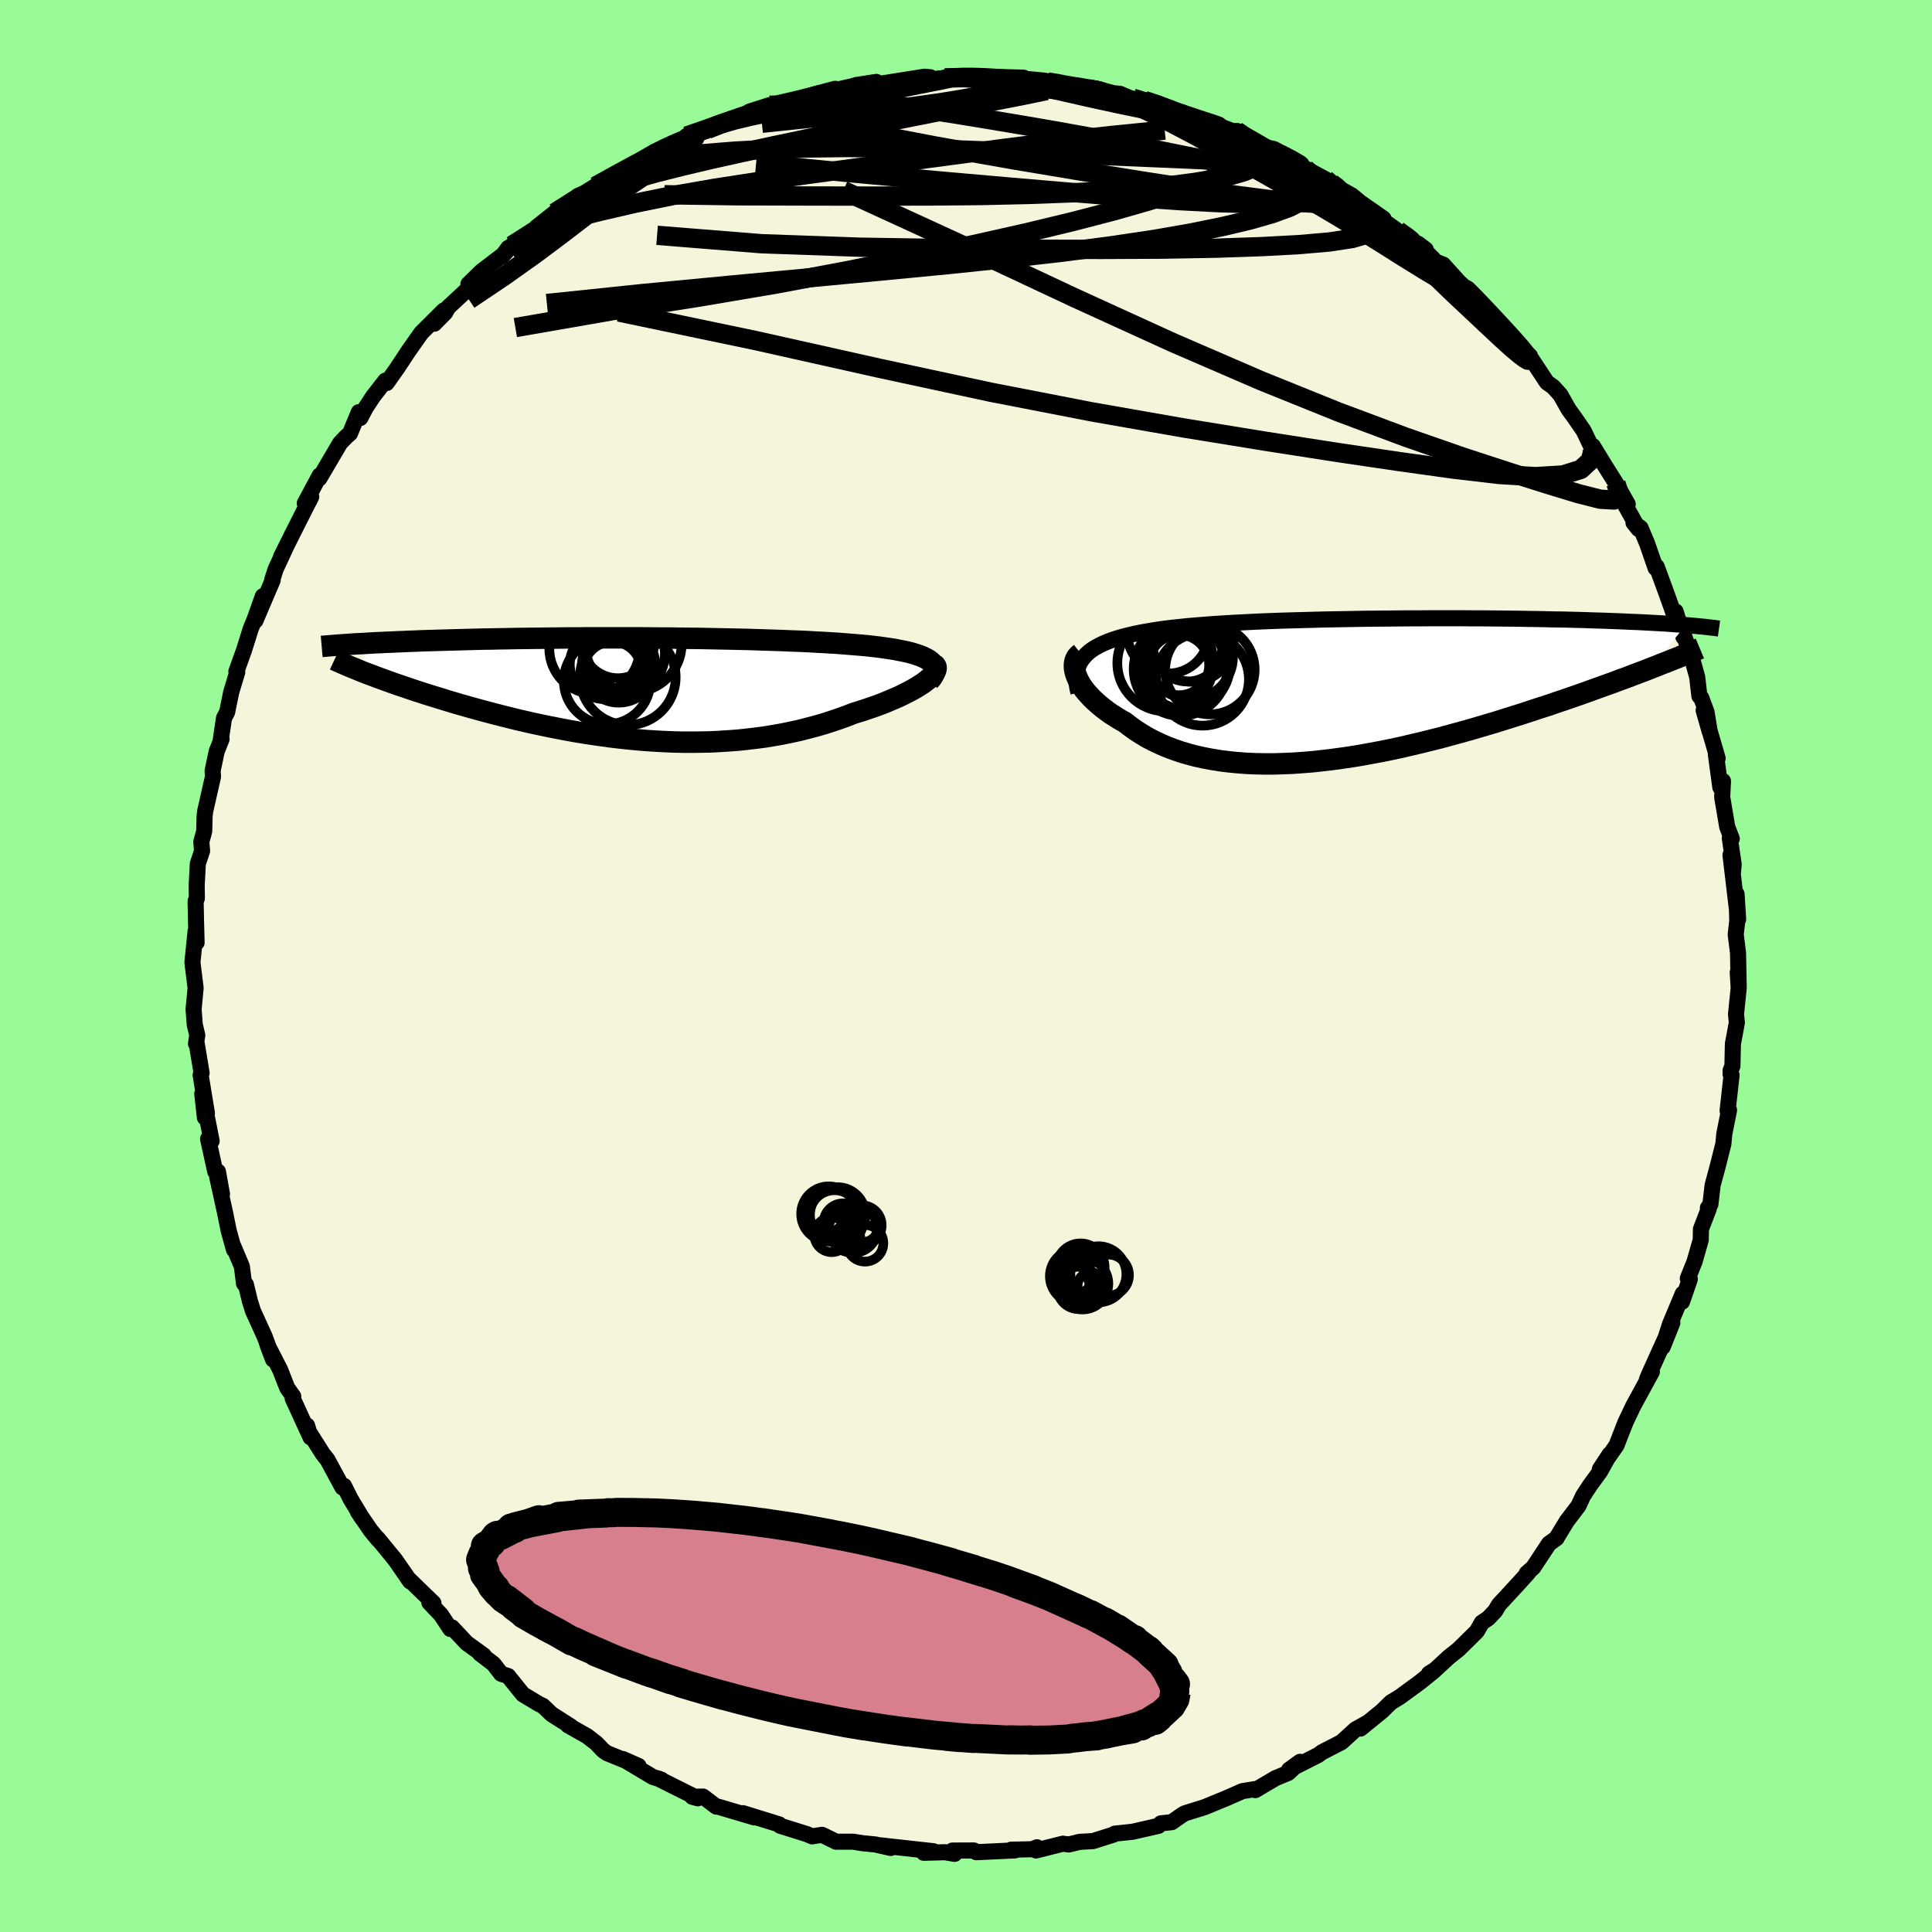 <svg viewBox="-100 -100 200 200" xmlns="http://www.w3.org/2000/svg" width="500" height="500" id="face-svg">
    <defs>
      <clipPath id="leftEyeClipPath">
        <polyline points="29.56,-2.88 29.35,-3.03 29.09,-3.17 28.8,-3.31 28.48,-3.44 28.12,-3.56 27.74,-3.68 27.33,-3.79 26.88,-3.89 26.41,-3.98 25.92,-4.08 25.4,-4.16 24.85,-4.24 24.29,-4.32 23.7,-4.39 23.09,-4.46 22.41,-4.52 21.7,-4.58 20.96,-4.64 20.2,-4.7 19.42,-4.75 18.61,-4.8 17.79,-4.84 16.94,-4.89 16.08,-4.93 15.2,-4.96 14.3,-5 13.39,-5.03 12.46,-5.06 11.53,-5.09 10.58,-5.12 9.62,-5.14 8.65,-5.16 7.67,-5.18 6.69,-5.2 5.7,-5.22 4.71,-5.23 3.71,-5.24 2.72,-5.26 1.72,-5.26 0.73,-5.27 -0.27,-5.28 -1.26,-5.28 -2.24,-5.28 -3.22,-5.28 -4.2,-5.28 -5.17,-5.28 -6.13,-5.28 -7.08,-5.27 -8.02,-5.27 -8.95,-5.26 -9.87,-5.25 -10.77,-5.24 -11.66,-5.23 -12.54,-5.22 -13.41,-5.21 -14.26,-5.19 -15.09,-5.18 -15.91,-5.16 -16.71,-5.15 -17.49,-5.13 -18.26,-5.11 -19.01,-5.09 -19.75,-5.07 -20.46,-5.05 -21.16,-5.03 -21.84,-5.01 -22.51,-4.99 -23.16,-4.97 -23.8,-4.94 -24.42,-4.92 -25.03,-4.89 -25.62,-4.87 -26.2,-4.84 -26.77,-4.82 -27.31,-4.79 -27.85,-4.77 -28.36,-4.74 -28.86,-4.71 -29.35,-4.68 -28.62,-1.55 -28.19,-1.39 -27.74,-1.22 -27.28,-1.05 -26.81,-0.88 -26.31,-0.7 -25.81,-0.52 -25.28,-0.34 -24.74,-0.16 -24.19,0.03 -23.62,0.22 -23.04,0.41 -22.44,0.6 -21.83,0.79 -21.2,0.98 -20.56,1.18 -19.9,1.38 -19.22,1.58 -18.52,1.78 -17.81,1.98 -17.08,2.18 -16.34,2.38 -15.58,2.58 -14.8,2.78 -14.01,2.98 -13.2,3.18 -12.38,3.37 -11.55,3.56 -10.7,3.74 -9.84,3.92 -8.97,4.09 -8.09,4.26 -7.2,4.42 -6.3,4.57 -5.39,4.71 -4.47,4.84 -3.54,4.97 -2.61,5.08 -1.67,5.18 -0.73,5.27 0.22,5.35 1.17,5.41 2.12,5.46 3.08,5.5 4.03,5.52 4.98,5.52 5.94,5.51 6.89,5.49 7.83,5.44 8.77,5.38 9.71,5.31 10.64,5.21 11.56,5.1 12.48,4.98 13.38,4.83 14.28,4.67 15.16,4.49 16.03,4.3 16.89,4.08 17.73,3.86 18.56,3.62 19.37,3.36 20.17,3.09 20.94,2.81 21.69,2.52 22.35,2.32 22.98,2.11 23.6,1.9 24.19,1.69 24.77,1.47 25.32,1.24 25.86,1.01 26.37,0.79 26.85,0.55 27.31,0.32 27.74,0.09 28.14,-0.14 28.51,-0.37 28.85,-0.59 29.15,-0.82" />
      </clipPath>
      <clipPath id="rightEyeClipPath">
        <polyline points="-28.08,-3.38 -27.83,-3.65 -27.54,-3.91 -27.22,-4.15 -26.87,-4.37 -26.48,-4.58 -26.07,-4.78 -25.62,-4.97 -25.15,-5.15 -24.64,-5.31 -24.11,-5.47 -23.55,-5.61 -22.97,-5.75 -22.36,-5.88 -21.72,-6 -21.06,-6.11 -20.38,-6.22 -19.67,-6.32 -18.92,-6.41 -18.13,-6.49 -17.31,-6.58 -16.46,-6.65 -15.58,-6.72 -14.66,-6.79 -13.73,-6.85 -12.76,-6.91 -11.77,-6.96 -10.77,-7.01 -9.74,-7.06 -8.69,-7.1 -7.63,-7.14 -6.55,-7.17 -5.46,-7.2 -4.36,-7.23 -3.25,-7.26 -2.14,-7.28 -1.02,-7.3 0.1,-7.32 1.22,-7.34 2.34,-7.35 3.46,-7.36 4.57,-7.37 5.67,-7.38 6.77,-7.38 7.85,-7.39 8.93,-7.39 9.99,-7.39 11.04,-7.39 12.07,-7.38 13.09,-7.38 14.09,-7.37 15.07,-7.36 16.03,-7.35 16.97,-7.34 17.9,-7.32 18.8,-7.31 19.68,-7.29 20.53,-7.27 21.37,-7.26 22.18,-7.24 22.97,-7.22 23.74,-7.2 24.49,-7.17 25.21,-7.15 25.92,-7.13 26.6,-7.1 27.26,-7.08 27.9,-7.05 28.53,-7.02 29.14,-7 29.73,-6.97 30.3,-6.94 30.85,-6.91 31.38,-6.88 31.9,-6.85 32.4,-6.82 32.88,-6.78 33.34,-6.75 33.79,-6.72 34.22,-6.68 30.59,-2.21 29.99,-1.97 29.37,-1.74 28.74,-1.5 28.09,-1.25 27.42,-1.01 26.74,-0.75 26.04,-0.5 25.32,-0.24 24.59,0.02 23.85,0.29 23.09,0.56 22.31,0.83 21.52,1.1 20.72,1.37 19.9,1.65 19.06,1.92 18.21,2.2 17.33,2.49 16.44,2.77 15.54,3.05 14.62,3.34 13.68,3.62 12.73,3.9 11.77,4.18 10.8,4.45 9.81,4.72 8.82,4.99 7.82,5.24 6.81,5.49 5.79,5.73 4.77,5.97 3.74,6.19 2.71,6.4 1.68,6.59 0.65,6.78 -0.38,6.95 -1.41,7.1 -2.44,7.24 -3.46,7.36 -4.47,7.47 -5.48,7.55 -6.47,7.62 -7.46,7.66 -8.44,7.69 -9.4,7.69 -10.35,7.67 -11.28,7.63 -12.2,7.56 -13.1,7.47 -13.98,7.36 -14.84,7.22 -15.69,7.06 -16.51,6.88 -17.3,6.67 -18.07,6.44 -18.82,6.18 -19.55,5.9 -20.24,5.6 -20.91,5.28 -21.56,4.94 -22.17,4.57 -22.76,4.19 -23.32,3.79 -23.85,3.38 -24.35,3.1 -24.83,2.8 -25.29,2.51 -25.72,2.2 -26.13,1.89 -26.52,1.57 -26.88,1.25 -27.22,0.93 -27.53,0.6 -27.82,0.28 -28.08,-0.05 -28.31,-0.38 -28.51,-0.7 -28.68,-1.02 -28.82,-1.33" />
      </clipPath>
      <filter id="fuzzy">
        <feTurbulence id="turbulence" baseFrequency="0.05" numOctaves="3" type="noise" result="noise" />
        <feDisplacementMap in="SourceGraphic" in2="noise" scale="2" />
      </filter>
      <linearGradient id="rainbowGradient" x1="0%" y1="0%" x2="100%" y2="0%">
        <stop offset="0%" style="stop-color: [object Object]; stop-opacity: 1" />
        <stop offset="50%" style="stop-color: [object Object]; stop-opacity: 1" />
        <stop offset="100%" style="stop-color: [object Object]; stop-opacity: 1" />
      </linearGradient>
    </defs>
    <rect x="-100" y="-100" width="100%" height="100%" fill="rgb(152, 251, 152)" />
    <polyline id="faceContour" points="79.99,2.3 79.89,0.64 79.99,2.27 79.71,5.01 79.8,5.86 79.39,8.05 79.34,10.35 79.15,10.82 79.15,11.19 79.25,11.3 78.84,14.98 78.99,14.92 78.5,17.38 78.4,18.43 77.8,20.8 77.29,22.69 77.06,24.67 76.8,25.04 76.89,25.13 76.08,27.24 76.06,28.36 75.42,30.6 74.72,32.34 74.93,32.42 74.12,34.76 74.2,33.92 72.87,37.1 72.12,39.44 73.12,36.94 70.71,42.27 70.48,42.84 71,42.01 69.07,45.55 68.23,47.32 68.28,47.22 67.95,48.05 67.34,49.62 65.62,52.09 66.63,50.55 65.64,52.33 64.61,53.74 63.87,54.87 63.4,55.89 62.2,57.46 61.21,59.09 61.14,59.23 60.35,59.8 58.72,62.27 58.04,62.87 58.21,62.8 57.2,63.92 55.16,66.13 54.79,66.76 54.07,67.52 53.4,67.97 52.88,68.88 50.98,70.75 49.94,71.58 48.57,72.85 47.93,73.25 48.43,72.98 47.02,74.12 44.89,75.68 43.98,76.23 43.08,77.12 40.84,78.94 41.54,78.35 40.33,79.02 38.87,80.35 36.85,81.39 36.46,81.68 33.44,83.21 34.59,82.38 33.36,83.53 32.03,84.08 29.95,85.31 29.96,85.2 28.61,85.42 26.95,86.15 24.72,87.07 22.64,87.72 22.38,87.88 21.91,88.2 21.3,88.63 20.18,88.75 19.93,89.01 17.26,89.62 15.4,89.82 15.26,89.92 13.15,90.59 11.75,90.67 10.65,90.94 10.03,90.86 7.25,91.56 7.35,91.23 6.85,91.43 4.67,91.48 5.06,91.55 1.06,91.74 0.81,91.56 -1.41,91.57 -1.18,91.91 -2.18,91.74 -4.37,91.8 -3.37,91.64 -5.62,91.39 -8.87,91.03 -7.8,91.3 -9.37,90.94 -10.69,90.81 -11.7,90.65 -13.45,90.65 -14.9,89.94 -15.94,90.1 -16.44,89.88 -19.24,89 -19.34,88.86 -23.09,87.7 -21.95,88.12 -21.91,88.14 -25.65,87.03 -25.85,87.02 -27.22,85.98 -28.34,86 -27.77,86.16 -31.87,84.11 -31.53,84.23 -32.42,83.95 -35.53,82.09 -33.9,82.81 -37.15,81.49 -37.54,81.22 -38.28,80.45 -39.21,79.73 -41.22,78.59 -40.89,78.73 -42.89,77.46 -43.8,76.59 -44.17,76.42 -45.87,75.4 -47.4,73.5 -48.12,73.27 -48.91,72.25 -50.31,71.18 -49.93,71.36 -51.69,70.09 -53.22,68.46 -53.38,68.63 -54.35,67.16 -55.55,65.9 -55.13,65.95 -57.78,63.38 -57.54,63.71 -59.09,61.47 -60.92,59.24 -60.85,59.38 -61.63,58.43 -62.96,56.48 -62.52,57.15 -63.72,55.15 -64.39,53.81 -64.55,53.98 -66.1,51.11 -66.58,50.51 -68.21,47.93 -68.21,47.57 -67.85,48.8 -69.7,44.76 -69.64,44.56 -70.27,43.67 -71,41.8 -72.29,39.28 -71.73,40.74 -72.6,38.37 -73.81,35.71 -74.12,34.72 -74.55,32.96 -74.74,32.87 -74.96,31.11 -75.84,29.02 -75.78,29.37 -76.33,27.38 -76.7,25.55 -77.52,21.81 -77.02,23.61 -77.44,21.28 -77.72,21.27 -78.46,17.9 -78.09,18.12 -79.06,13.23 -78.79,15.69 -78.58,15.24 -79.23,11.29 -79.13,11.08 -79.65,7.95 -79.71,8.05 -79.58,7.16 -79.84,6.06 -79.96,4.48 -79.75,2.28 -80.08,-0.37 -79.75,-3.63 -79.65,-2.42 -79.71,-4.74 -79.75,-6.71 -79.62,-7.01 -79.64,-8.35 -79.52,-10.6 -79.08,-11.91 -79.16,-12.86 -78.86,-13.95 -78.82,-15.52 -78.76,-16.02 -77.95,-19.6 -77.99,-20.21 -77.57,-22.21 -77.06,-23.5 -77.17,-23.24 -76.81,-25.67 -76.49,-26.27 -76.06,-28.37 -75.44,-30.41 -75.53,-30.49 -74.74,-32.69 -74.05,-34.89 -73.62,-35.95 -72.79,-38.28 -73.56,-35.75 -71.77,-39.95 -71.82,-39.98 -71.47,-41.07 -70.5,-43.16 -70.91,-42.36 -69.75,-44.69 -67.78,-48.59 -67.99,-48.14 -68.45,-47.9 -66.9,-50.79 -66.93,-50.49 -64.8,-54.12 -64.18,-54.77 -63.77,-55.13 -62.86,-57.33 -62.7,-56.73 -62.13,-57.81 -61.39,-58.94 -60.1,-60.6 -59.97,-60.35 -58.91,-61.85 -57.7,-63.68 -56.39,-65.54 -54.06,-67.86 -55.04,-66.49 -53.9,-67.65 -53.63,-68.16 -50.24,-71.32 -51.51,-70.59 -50.15,-71.92 -47.84,-73.68 -47.38,-74.34 -48.05,-73.43 -47.01,-74.59 -43.41,-77.14 -43.44,-77.23 -44.41,-76.52 -42.57,-77.98 -40.16,-79.73 -39.5,-80.02 -38.37,-80.72 -37.81,-81.02 -35.94,-82.05 -34.04,-83.18 -34.27,-82.92 -33.01,-83.62 -32.23,-84.29 -31.63,-84.5 -28.92,-85.57 -28.93,-85.92 -26.75,-86.61 -25.98,-87.07 -22.51,-88.27 -25.59,-87.2 -21.97,-88.53 -22.44,-88.44 -20.35,-89.11 -19.89,-88.93 -18.78,-89.35 -15.19,-90.36 -16.09,-90.05 -12.13,-91 -11.95,-91.02 -11.35,-91.2 -9.28,-91.52 -10.93,-90.98 -8.89,-91.33 -4.28,-92.06 -3.69,-92 -5.16,-91.9 -4.04,-91.76 -2.19,-91.92 0.66,-92.04 0.62,-92.06 1.52,-91.87 3.05,-92.04 5.96,-91.96 6.25,-91.66 8.45,-91.52 9.89,-91.32 9.92,-91.24 9.87,-91.13 12.67,-90.81 13.38,-90.85 15.27,-90.35 15.93,-90.29 17.54,-89.61 18.47,-89.6 19.82,-89.28 21.01,-88.63 22.09,-88.3 23.52,-87.86 25.63,-87.03 25.11,-87.39 28.31,-86.15 28.01,-86.45 27.74,-86.43 30.72,-84.8 31.86,-84.58 33.74,-83.59 35.17,-82.49 34.57,-82.86 37.22,-81.44 37.81,-81.04 38.22,-80.73 39.94,-79.77 40.82,-79.04 43.22,-77.37 43.08,-77.3 42.72,-77.51 44.74,-76.06 47.59,-74.17 46.78,-74.78 48.41,-73.15 48.58,-72.93 49.4,-72.61 52.03,-69.69 50.54,-71.26 52.74,-69.23 54.58,-67.23 53.73,-67.99 56.02,-65.7 57.83,-63.47 58.38,-63.16 57.82,-63.66 58.4,-63.04 60.14,-60.41 60.79,-59.95 61.53,-59.13 62.39,-57.61 62.96,-56.83 63.94,-55.41 64.78,-53.64 64.89,-53.83 66.05,-51.93 67.28,-49.97 68.5,-47.81 68.09,-47.98 69.62,-45.24 69.1,-45.89 69.83,-45.35 70.51,-43.73 71.39,-41.19 71.5,-41.34 72.61,-38.31 73.3,-36.37 73.46,-36.7 74.27,-34.05 73.79,-35.74 75.19,-31.73 75.69,-29.93 75.92,-27.94 76.11,-27.76 76.66,-26.29 76.99,-24.26 76.36,-26.47 77.81,-21.5 77.62,-21.96 78.09,-18.49 78.36,-19.15 78.28,-17.48 78.8,-14.41 79.27,-13.18 79.07,-13.23 79.47,-10.51 79.39,-9.66 79.14,-11.49 79.93,-4.83 79.77,-7.45 79.84,-4.64 79.68,-3.26 79.92,-1.36 79.99,2.3 79.89,0.64" fill="rgb(245, 245, 220)" stroke="black" stroke-width="1.667" stroke-linejoin="round" filter="url(#fuzzy)" />
    <g transform="translate(40.29 -28.61)">
      <polyline id="rightCountour" points="-28.08,-3.38 -27.83,-3.65 -27.54,-3.91 -27.22,-4.15 -26.87,-4.37 -26.48,-4.58 -26.07,-4.78 -25.62,-4.97 -25.15,-5.15 -24.64,-5.31 -24.11,-5.47 -23.55,-5.61 -22.97,-5.75 -22.36,-5.88 -21.72,-6 -21.06,-6.11 -20.38,-6.22 -19.67,-6.32 -18.92,-6.41 -18.13,-6.49 -17.31,-6.58 -16.46,-6.65 -15.58,-6.72 -14.66,-6.79 -13.73,-6.85 -12.76,-6.91 -11.77,-6.96 -10.77,-7.01 -9.74,-7.06 -8.69,-7.1 -7.63,-7.14 -6.55,-7.17 -5.46,-7.2 -4.36,-7.23 -3.25,-7.26 -2.14,-7.28 -1.02,-7.3 0.1,-7.32 1.22,-7.34 2.34,-7.35 3.46,-7.36 4.57,-7.37 5.67,-7.38 6.77,-7.38 7.85,-7.39 8.93,-7.39 9.99,-7.39 11.04,-7.39 12.07,-7.38 13.09,-7.38 14.09,-7.37 15.07,-7.36 16.03,-7.35 16.97,-7.34 17.9,-7.32 18.8,-7.31 19.68,-7.29 20.53,-7.27 21.37,-7.26 22.18,-7.24 22.97,-7.22 23.74,-7.2 24.49,-7.17 25.21,-7.15 25.92,-7.13 26.6,-7.1 27.26,-7.08 27.9,-7.05 28.53,-7.02 29.14,-7 29.73,-6.97 30.3,-6.94 30.85,-6.91 31.38,-6.88 31.9,-6.85 32.4,-6.82 32.88,-6.78 33.34,-6.75 33.79,-6.72 34.22,-6.68 30.59,-2.21 29.99,-1.97 29.37,-1.74 28.74,-1.5 28.09,-1.25 27.42,-1.01 26.74,-0.75 26.04,-0.5 25.32,-0.24 24.59,0.02 23.85,0.29 23.09,0.56 22.31,0.83 21.52,1.1 20.72,1.37 19.9,1.65 19.06,1.92 18.21,2.2 17.33,2.49 16.44,2.77 15.54,3.05 14.62,3.34 13.68,3.62 12.73,3.9 11.77,4.18 10.8,4.45 9.81,4.72 8.82,4.99 7.82,5.24 6.81,5.49 5.79,5.73 4.77,5.97 3.74,6.19 2.71,6.4 1.68,6.59 0.65,6.78 -0.38,6.95 -1.41,7.1 -2.44,7.24 -3.46,7.36 -4.47,7.47 -5.48,7.55 -6.47,7.62 -7.46,7.66 -8.44,7.69 -9.4,7.69 -10.35,7.67 -11.28,7.63 -12.2,7.56 -13.1,7.47 -13.98,7.36 -14.84,7.22 -15.69,7.06 -16.51,6.88 -17.3,6.67 -18.07,6.44 -18.82,6.18 -19.55,5.9 -20.24,5.6 -20.91,5.28 -21.56,4.94 -22.17,4.57 -22.76,4.19 -23.32,3.79 -23.85,3.38 -24.35,3.1 -24.83,2.8 -25.29,2.51 -25.72,2.2 -26.13,1.89 -26.52,1.57 -26.88,1.25 -27.22,0.93 -27.53,0.6 -27.82,0.28 -28.08,-0.05 -28.31,-0.38 -28.51,-0.7 -28.68,-1.02 -28.82,-1.33" fill="white" stroke="white" stroke-width="0" stroke-linejoin="round" filter="url(#fuzzy)" />
    </g>
    <g transform="translate(-33.28 -28.69)">
      <polyline id="leftCountour" points="29.56,-2.88 29.35,-3.03 29.09,-3.17 28.8,-3.31 28.48,-3.44 28.12,-3.56 27.74,-3.68 27.33,-3.79 26.88,-3.89 26.41,-3.98 25.92,-4.08 25.4,-4.16 24.85,-4.24 24.29,-4.32 23.7,-4.39 23.09,-4.46 22.41,-4.52 21.7,-4.58 20.96,-4.64 20.2,-4.7 19.42,-4.75 18.61,-4.8 17.79,-4.84 16.94,-4.89 16.08,-4.93 15.2,-4.96 14.3,-5 13.39,-5.03 12.46,-5.06 11.53,-5.09 10.58,-5.12 9.62,-5.14 8.65,-5.16 7.67,-5.18 6.69,-5.2 5.7,-5.22 4.71,-5.23 3.71,-5.24 2.72,-5.26 1.72,-5.26 0.73,-5.27 -0.27,-5.28 -1.26,-5.28 -2.24,-5.28 -3.22,-5.28 -4.2,-5.28 -5.17,-5.28 -6.13,-5.28 -7.08,-5.27 -8.02,-5.27 -8.95,-5.26 -9.87,-5.25 -10.77,-5.24 -11.66,-5.23 -12.54,-5.22 -13.41,-5.21 -14.26,-5.19 -15.09,-5.18 -15.91,-5.16 -16.71,-5.15 -17.49,-5.13 -18.26,-5.11 -19.01,-5.09 -19.75,-5.07 -20.46,-5.05 -21.16,-5.03 -21.84,-5.01 -22.51,-4.99 -23.16,-4.97 -23.8,-4.94 -24.42,-4.92 -25.03,-4.89 -25.62,-4.87 -26.2,-4.84 -26.77,-4.82 -27.31,-4.79 -27.85,-4.77 -28.36,-4.74 -28.86,-4.71 -29.35,-4.68 -28.62,-1.55 -28.19,-1.39 -27.74,-1.22 -27.28,-1.05 -26.81,-0.88 -26.31,-0.7 -25.81,-0.52 -25.28,-0.34 -24.74,-0.16 -24.19,0.03 -23.62,0.22 -23.04,0.41 -22.44,0.6 -21.83,0.79 -21.2,0.98 -20.56,1.18 -19.9,1.38 -19.22,1.58 -18.52,1.78 -17.81,1.98 -17.08,2.18 -16.34,2.38 -15.58,2.58 -14.8,2.78 -14.01,2.98 -13.2,3.18 -12.38,3.37 -11.55,3.56 -10.7,3.74 -9.84,3.92 -8.97,4.09 -8.09,4.26 -7.2,4.42 -6.3,4.57 -5.39,4.71 -4.47,4.84 -3.54,4.97 -2.61,5.08 -1.67,5.18 -0.73,5.27 0.22,5.35 1.17,5.41 2.12,5.46 3.08,5.5 4.03,5.52 4.98,5.52 5.94,5.51 6.89,5.49 7.83,5.44 8.77,5.38 9.71,5.31 10.64,5.21 11.56,5.1 12.48,4.98 13.38,4.83 14.28,4.67 15.16,4.49 16.03,4.3 16.89,4.08 17.73,3.86 18.56,3.62 19.37,3.36 20.17,3.09 20.94,2.81 21.69,2.52 22.35,2.32 22.98,2.11 23.6,1.9 24.19,1.69 24.77,1.47 25.32,1.24 25.86,1.01 26.37,0.79 26.85,0.55 27.31,0.32 27.74,0.09 28.14,-0.14 28.51,-0.37 28.85,-0.59 29.15,-0.82" fill="white" stroke="white" stroke-width="0" stroke-linejoin="round" filter="url(#fuzzy)" />
    </g>
    <g transform="translate(40.29 -28.61)">
      <polyline id="rightUpper" points="-28.65,0.31 -28.76,-0.15 -28.83,-0.59 -28.87,-1.01 -28.87,-1.41 -28.83,-1.79 -28.75,-2.14 -28.64,-2.48 -28.49,-2.8 -28.3,-3.1 -28.08,-3.38 -27.83,-3.65 -27.54,-3.91 -27.22,-4.15 -26.87,-4.37 -26.48,-4.58 -26.07,-4.78 -25.62,-4.97 -25.15,-5.15 -24.64,-5.31 -24.11,-5.47 -23.55,-5.61 -22.97,-5.75 -22.36,-5.88 -21.72,-6 -21.06,-6.11 -20.38,-6.22 -19.67,-6.32 -18.92,-6.41 -18.13,-6.49 -17.31,-6.58 -16.46,-6.65 -15.58,-6.72 -14.66,-6.79 -13.73,-6.85 -12.76,-6.91 -11.77,-6.96 -10.77,-7.01 -9.74,-7.06 -8.69,-7.1 -7.63,-7.14 -6.55,-7.17 -5.46,-7.2 -4.36,-7.23 -3.25,-7.26 -2.14,-7.28 -1.02,-7.3 0.1,-7.32 1.22,-7.34 2.34,-7.35 3.46,-7.36 4.57,-7.37 5.67,-7.38 6.77,-7.38 7.85,-7.39 8.93,-7.39 9.99,-7.39 11.04,-7.39 12.07,-7.38 13.09,-7.38 14.09,-7.37 15.07,-7.36 16.03,-7.35 16.97,-7.34 17.9,-7.32 18.8,-7.31 19.68,-7.29 20.53,-7.27 21.37,-7.26 22.18,-7.24 22.97,-7.22 23.74,-7.2 24.49,-7.17 25.21,-7.15 25.92,-7.13 26.6,-7.1 27.26,-7.08 27.9,-7.05 28.53,-7.02 29.14,-7 29.73,-6.97 30.3,-6.94 30.85,-6.91 31.38,-6.88 31.9,-6.85 32.4,-6.82 32.88,-6.78 33.34,-6.75 33.79,-6.72 34.22,-6.68 34.63,-6.65 35.03,-6.61 35.41,-6.58 35.77,-6.54 36.12,-6.51 36.46,-6.47 36.78,-6.43 37.09,-6.4 37.38,-6.36 37.66,-6.32" fill="none" stroke="black" stroke-width="1.667" stroke-linejoin="round" filter="url(#fuzzy)" />
      <polyline id="rightLower" points="-28.42,-3.76 -28.62,-3.6 -28.78,-3.42 -28.91,-3.21 -29,-2.99 -29.05,-2.75 -29.07,-2.49 -29.06,-2.21 -29.01,-1.93 -28.93,-1.63 -28.82,-1.33 -28.68,-1.02 -28.51,-0.7 -28.31,-0.38 -28.08,-0.05 -27.82,0.28 -27.53,0.6 -27.22,0.93 -26.88,1.25 -26.52,1.57 -26.13,1.89 -25.72,2.2 -25.29,2.51 -24.83,2.8 -24.35,3.1 -23.85,3.38 -23.32,3.79 -22.76,4.19 -22.17,4.57 -21.56,4.94 -20.91,5.28 -20.24,5.6 -19.55,5.9 -18.82,6.18 -18.07,6.44 -17.3,6.67 -16.51,6.88 -15.69,7.06 -14.84,7.22 -13.98,7.36 -13.1,7.47 -12.2,7.56 -11.28,7.63 -10.35,7.67 -9.4,7.69 -8.44,7.69 -7.46,7.66 -6.47,7.62 -5.48,7.55 -4.47,7.47 -3.46,7.36 -2.44,7.24 -1.41,7.1 -0.38,6.95 0.65,6.78 1.68,6.59 2.71,6.4 3.74,6.19 4.77,5.97 5.79,5.73 6.81,5.49 7.82,5.24 8.82,4.99 9.81,4.72 10.8,4.45 11.77,4.18 12.73,3.9 13.68,3.62 14.62,3.34 15.54,3.05 16.44,2.77 17.33,2.49 18.21,2.2 19.06,1.92 19.9,1.65 20.72,1.37 21.52,1.1 22.31,0.83 23.09,0.56 23.85,0.29 24.59,0.02 25.32,-0.24 26.04,-0.5 26.74,-0.75 27.42,-1.01 28.09,-1.25 28.74,-1.5 29.37,-1.74 29.99,-1.97 30.59,-2.21 31.17,-2.43 31.73,-2.66 32.28,-2.87 32.82,-3.09 33.34,-3.29 33.84,-3.5 34.32,-3.7 34.79,-3.89 35.25,-4.08 35.68,-4.26" fill="none" stroke="black" stroke-width="2.222" stroke-linejoin="round" filter="url(#fuzzy)" />
      <circle r="4.798" cx="-15.8" cy="-1.07" stroke="black" fill="none" stroke-width="1.0" filter="url(#fuzzy)" clip-path="url(#rightEyeClipPath)" /><circle r="4.234" cx="-16.82" cy="-5.035" stroke="black" fill="none" stroke-width="1.0" filter="url(#fuzzy)" clip-path="url(#rightEyeClipPath)" /><circle r="4.554" cx="-17.535" cy="-2.48" stroke="black" fill="none" stroke-width="1.0" filter="url(#fuzzy)" clip-path="url(#rightEyeClipPath)" /><circle r="4.63" cx="-15.04" cy="-2.07" stroke="black" fill="none" stroke-width="1.0" filter="url(#fuzzy)" clip-path="url(#rightEyeClipPath)" /><circle r="4.412" cx="-17.06" cy="-3.415" stroke="black" fill="none" stroke-width="1.0" filter="url(#fuzzy)" clip-path="url(#rightEyeClipPath)" /><circle r="4.234" cx="-19.37" cy="-5.895" stroke="black" fill="none" stroke-width="1.0" filter="url(#fuzzy)" clip-path="url(#rightEyeClipPath)" /><circle r="4.978" cx="-19.645" cy="-2.745" stroke="black" fill="none" stroke-width="1.0" filter="url(#fuzzy)" clip-path="url(#rightEyeClipPath)" /><circle r="3.628" cx="-17.375" cy="-4.465" stroke="black" fill="none" stroke-width="1.0" filter="url(#fuzzy)" clip-path="url(#rightEyeClipPath)" /><circle r="3.128" cx="-18.245" cy="-2.55" stroke="black" fill="none" stroke-width="1.0" filter="url(#fuzzy)" clip-path="url(#rightEyeClipPath)" /><circle r="4.836" cx="-18.095" cy="-2.125" stroke="black" fill="none" stroke-width="1.0" filter="url(#fuzzy)" clip-path="url(#rightEyeClipPath)" />
      </g>
    <g transform="translate(-33.28 -28.69)">
      <polyline id="leftUpper" points="29.46,-0.81 29.68,-1.07 29.85,-1.32 29.97,-1.55 30.04,-1.77 30.07,-1.98 30.05,-2.18 29.99,-2.37 29.89,-2.55 29.75,-2.72 29.56,-2.88 29.35,-3.03 29.09,-3.17 28.8,-3.31 28.48,-3.44 28.12,-3.56 27.74,-3.68 27.33,-3.79 26.88,-3.89 26.41,-3.98 25.92,-4.08 25.4,-4.16 24.85,-4.24 24.29,-4.32 23.7,-4.39 23.09,-4.46 22.41,-4.52 21.7,-4.58 20.96,-4.64 20.2,-4.7 19.42,-4.75 18.61,-4.8 17.79,-4.84 16.94,-4.89 16.08,-4.93 15.2,-4.96 14.3,-5 13.39,-5.03 12.46,-5.06 11.53,-5.09 10.58,-5.12 9.62,-5.14 8.65,-5.16 7.67,-5.18 6.69,-5.2 5.7,-5.22 4.71,-5.23 3.71,-5.24 2.72,-5.26 1.72,-5.26 0.73,-5.27 -0.27,-5.28 -1.26,-5.28 -2.24,-5.28 -3.22,-5.28 -4.2,-5.28 -5.17,-5.28 -6.13,-5.28 -7.08,-5.27 -8.02,-5.27 -8.95,-5.26 -9.87,-5.25 -10.77,-5.24 -11.66,-5.23 -12.54,-5.22 -13.41,-5.21 -14.26,-5.19 -15.09,-5.18 -15.91,-5.16 -16.71,-5.15 -17.49,-5.13 -18.26,-5.11 -19.01,-5.09 -19.75,-5.07 -20.46,-5.05 -21.16,-5.03 -21.84,-5.01 -22.51,-4.99 -23.16,-4.97 -23.8,-4.94 -24.42,-4.92 -25.03,-4.89 -25.62,-4.87 -26.2,-4.84 -26.77,-4.82 -27.31,-4.79 -27.85,-4.77 -28.36,-4.74 -28.86,-4.71 -29.35,-4.68 -29.82,-4.66 -30.28,-4.63 -30.72,-4.6 -31.15,-4.57 -31.56,-4.54 -31.96,-4.51 -32.35,-4.48 -32.72,-4.45 -33.07,-4.42 -33.42,-4.39" fill="none" stroke="black" stroke-width="2.222" stroke-linejoin="round" filter="url(#fuzzy)" />
      <polyline id="leftLower" points="29.96,-2.55 30.09,-2.44 30.17,-2.31 30.19,-2.16 30.17,-2 30.11,-1.83 30,-1.64 29.84,-1.45 29.65,-1.24 29.42,-1.03 29.15,-0.82 28.85,-0.59 28.51,-0.37 28.14,-0.14 27.74,0.09 27.31,0.32 26.85,0.55 26.37,0.79 25.86,1.01 25.32,1.24 24.77,1.47 24.19,1.69 23.6,1.9 22.98,2.11 22.35,2.32 21.69,2.52 20.94,2.81 20.17,3.09 19.37,3.36 18.56,3.62 17.73,3.86 16.89,4.08 16.03,4.3 15.16,4.49 14.28,4.67 13.38,4.83 12.48,4.98 11.56,5.1 10.64,5.21 9.71,5.31 8.77,5.38 7.83,5.44 6.89,5.49 5.94,5.51 4.98,5.52 4.03,5.52 3.08,5.5 2.12,5.46 1.17,5.41 0.22,5.35 -0.73,5.27 -1.67,5.18 -2.61,5.08 -3.54,4.97 -4.47,4.84 -5.39,4.71 -6.3,4.57 -7.2,4.42 -8.09,4.26 -8.97,4.09 -9.84,3.92 -10.7,3.74 -11.55,3.56 -12.38,3.37 -13.2,3.18 -14.01,2.98 -14.8,2.78 -15.58,2.58 -16.34,2.38 -17.08,2.18 -17.81,1.98 -18.52,1.78 -19.22,1.58 -19.9,1.38 -20.56,1.18 -21.2,0.98 -21.83,0.79 -22.44,0.6 -23.04,0.41 -23.62,0.22 -24.19,0.03 -24.74,-0.16 -25.28,-0.34 -25.81,-0.52 -26.31,-0.7 -26.81,-0.88 -27.28,-1.05 -27.74,-1.22 -28.19,-1.39 -28.62,-1.55 -29.04,-1.71 -29.44,-1.87 -29.82,-2.03 -30.19,-2.18 -30.54,-2.32 -30.88,-2.47 -31.21,-2.61 -31.52,-2.75 -31.82,-2.88 -32.1,-3.01" fill="none" stroke="black" stroke-width="2.222" stroke-linejoin="round" filter="url(#fuzzy)" />
      <circle r="3.308" cx="-2.775" cy="-2.91" stroke="black" fill="none" stroke-width="1.0" filter="url(#fuzzy)" clip-path="url(#leftEyeClipPath)" /><circle r="3.816" cx="-2.67" cy="-2.385" stroke="black" fill="none" stroke-width="1.0" filter="url(#fuzzy)" clip-path="url(#leftEyeClipPath)" /><circle r="4.678" cx="-5.175" cy="-4.15" stroke="black" fill="none" stroke-width="1.0" filter="url(#fuzzy)" clip-path="url(#leftEyeClipPath)" /><circle r="3.594" cx="-4.14" cy="-2.53" stroke="black" fill="none" stroke-width="1.0" filter="url(#fuzzy)" clip-path="url(#leftEyeClipPath)" /><circle r="4.95" cx="-1.725" cy="-1.205" stroke="black" fill="none" stroke-width="1.0" filter="url(#fuzzy)" clip-path="url(#leftEyeClipPath)" /><circle r="3.768" cx="-2.75" cy="-4.87" stroke="black" fill="none" stroke-width="1.0" filter="url(#fuzzy)" clip-path="url(#leftEyeClipPath)" /><circle r="3.014" cx="-3.33" cy="-1.87" stroke="black" fill="none" stroke-width="1.0" filter="url(#fuzzy)" clip-path="url(#leftEyeClipPath)" /><circle r="4.478" cx="-3.87" cy="-0.815" stroke="black" fill="none" stroke-width="1.0" filter="url(#fuzzy)" clip-path="url(#leftEyeClipPath)" /><circle r="4.998" cx="-1.155" cy="-4.665" stroke="black" fill="none" stroke-width="1.0" filter="url(#fuzzy)" clip-path="url(#leftEyeClipPath)" /><circle r="4.24" cx="-2.13" cy="-3.6" stroke="black" fill="none" stroke-width="1.0" filter="url(#fuzzy)" clip-path="url(#leftEyeClipPath)" />
    </g>
    <g id="hairs">
      <polyline points="-28.93,-85.92 -27.12,-86.54 -25.54,-87.11 -24.19,-87.59 -22.96,-88 -21.72,-88.39 -20.43,-88.77 -19.11,-89.14 -17.8,-89.5 -16.53,-89.84 -15.37,-90.15 -14.4,-90.41 -13.75,-90.58 -13.53,-90.64 -13.81,-90.56 -14.62,-90.34 -15.91,-90 -17.56,-89.59 -19.54,-89.13" fill="none" stroke="rgb(0, 0, 0)" stroke-width="2" stroke-linejoin="round" filter="url(#fuzzy)" /><polyline points="6.25,-91.66 8.06,-91.49 9.4,-91.25 10.63,-90.98 12,-90.66 13.55,-90.29 15.22,-89.89 16.92,-89.47 18.57,-89.03 20.13,-88.59 21.56,-88.18 22.83,-87.82 23.92,-87.51 24.81,-87.26 25.48,-87.08 25.93,-86.97 26.1,-86.95 25.92,-87.02 25.33,-87.22 24.28,-87.56 22.8,-88.04" fill="none" stroke="rgb(0, 0, 0)" stroke-width="2" stroke-linejoin="round" filter="url(#fuzzy)" /><polyline points="28.31,-86.15 28.13,-86.21 28.37,-85.79 28.75,-85.11 28.89,-84.32 28.57,-83.51 27.7,-82.69 26.29,-81.86 24.34,-81.01 21.85,-80.12 18.84,-79.18 15.27,-78.16 11.11,-77.08 6.31,-75.92 0.83,-74.69 -5.33,-73.39 -12.15,-72.01 -19.63,-70.6 -27.78,-69.22 -36.71,-67.82 -46.65,-66.09" fill="none" stroke="rgb(0, 0, 0)" stroke-width="2" stroke-linejoin="round" filter="url(#fuzzy)" /><polyline points="18.47,-89.6 19.78,-89.16 21.22,-88.59 22.79,-87.95 24.43,-87.29 26.08,-86.62 27.66,-85.98 29.12,-85.37 30.46,-84.8 31.66,-84.26 32.74,-83.77 33.65,-83.34 34.3,-83.03 34.59,-82.9 34.44,-83.01 33.78,-83.39 32.53,-84.04" fill="none" stroke="rgb(0, 0, 0)" stroke-width="2" stroke-linejoin="round" filter="url(#fuzzy)" /><polyline points="-20.35,-89.11 -19.37,-89.11 -17.48,-89.27 -15.11,-89.39 -12.5,-89.4 -9.75,-89.27 -6.92,-89.02 -4,-88.64 -0.96,-88.17 2.27,-87.64 5.67,-87.07 9.16,-86.47 12.66,-85.84 16.1,-85.19 19.51,-84.52 22.89,-83.84 26.24,-83.18 29.41,-82.6 32.31,-82.12 35,-81.66" fill="none" stroke="rgb(0, 0, 0)" stroke-width="2" stroke-linejoin="round" filter="url(#fuzzy)" /><polyline points="-26.75,-86.61 -25.42,-87.15 -23.9,-87.59 -22.34,-87.96 -20.55,-88.34 -18.48,-88.74 -16.19,-89.15 -13.76,-89.58 -11.3,-90.01 -8.93,-90.45 -6.79,-90.87 -4.97,-91.24 -3.51,-91.53 -2.39,-91.75 -1.7,-91.9" fill="none" stroke="rgb(0, 0, 0)" stroke-width="2" stroke-linejoin="round" filter="url(#fuzzy)" /><polyline points="22.09,-88.3 23.59,-87.77 25.07,-87.17 26.53,-86.53 28,-85.81 29.53,-85 31.18,-84.07 32.94,-83.03 34.77,-81.94 36.56,-80.85 38.24,-79.82 39.77,-78.87 41.16,-78.01 42.4,-77.24 43.49,-76.57 44.43,-75.99 45.19,-75.53 45.74,-75.21 46.05,-75.06 46.08,-75.1 45.72,-75.4 44.71,-76.12" fill="none" stroke="rgb(0, 0, 0)" stroke-width="2" stroke-linejoin="round" filter="url(#fuzzy)" /><polyline points="37.81,-81.04 38.39,-80.6 38.97,-80.02 39.16,-79.48 38.76,-79.12 37.73,-78.95 36.14,-78.95 34.01,-79.08 31.27,-79.36 27.79,-79.81 23.46,-80.45 18.22,-81.27 12.04,-82.26 4.92,-83.45 -3.14,-84.88 -12.14,-86.6" fill="none" stroke="rgb(0, 0, 0)" stroke-width="2" stroke-linejoin="round" filter="url(#fuzzy)" /><polyline points="-2.19,-91.92 -0.23,-91.96 1.23,-91.87 2.86,-91.73 4.75,-91.53 6.79,-91.29 8.82,-91.01 10.73,-90.72 12.45,-90.42 13.97,-90.15 15.28,-89.91 16.39,-89.72 17.29,-89.6 17.89,-89.54 18.14,-89.55 17.95,-89.64 17.28,-89.83" fill="none" stroke="rgb(0, 0, 0)" stroke-width="2" stroke-linejoin="round" filter="url(#fuzzy)" /><polyline points="-34.27,-82.92 -33.22,-83.54 -32.25,-84.1 -31.24,-84.61 -30.24,-85.07 -29.33,-85.46 -28.62,-85.72 -28.18,-85.83 -28.07,-85.75 -28.3,-85.48 -28.85,-85.02 -29.72,-84.36 -30.9,-83.5 -32.41,-82.43 -34.29,-81.14 -36.58,-79.64 -39.38,-77.85 -42.8,-75.7 -46.69,-73.31" fill="none" stroke="rgb(0, 0, 0)" stroke-width="2" stroke-linejoin="round" filter="url(#fuzzy)" /><polyline points="67.28,-49.97 67.68,-48.7 67.08,-48.24 65.66,-48.32 63.41,-48.89 60.31,-49.83 56.32,-51.09 51.39,-52.7 45.48,-54.76 38.53,-57.36 30.53,-60.59 21.44,-64.52 11.27,-69.16 -0.05,-74.47 -12.71,-80.28" fill="none" stroke="rgb(0, 0, 0)" stroke-width="2" stroke-linejoin="round" filter="url(#fuzzy)" /><polyline points="-2.19,-91.92 -0.34,-91.99 0.76,-91.99 1.81,-91.96 2.91,-91.9 3.95,-91.8 4.79,-91.68 5.34,-91.53 5.56,-91.36 5.45,-91.18 5,-90.97 4.23,-90.72 3.11,-90.44 1.62,-90.11 -0.27,-89.76 -2.59,-89.38 -5.35,-88.99 -8.53,-88.59 -12.15,-88.17 -16.28,-87.75 -21.13,-87.24" fill="none" stroke="rgb(0, 0, 0)" stroke-width="2" stroke-linejoin="round" filter="url(#fuzzy)" /><polyline points="17.54,-89.61 18.53,-89.48 19.61,-89.18 20.65,-88.83 21.56,-88.49 22.28,-88.22 22.68,-88.04 22.71,-87.96 22.29,-88 21.43,-88.13 20.14,-88.37 18.38,-88.71 16.04,-89.19 12.91,-89.87 8.77,-90.81" fill="none" stroke="rgb(0, 0, 0)" stroke-width="2" stroke-linejoin="round" filter="url(#fuzzy)" /><polyline points="43.22,-77.37 42.96,-77.29 42.76,-76.93 42.42,-76.36 41.57,-75.78 39.98,-75.31 37.62,-74.95 34.5,-74.68 30.62,-74.47 25.94,-74.31 20.42,-74.21 14.01,-74.18 6.68,-74.2 -1.65,-74.26 -10.97,-74.41 -21.16,-74.77 -31.98,-75.64" fill="none" stroke="rgb(0, 0, 0)" stroke-width="2" stroke-linejoin="round" filter="url(#fuzzy)" /><polyline points="-42.57,-77.98 -40.62,-79.21 -38.85,-80 -36.88,-80.7 -34.58,-81.41 -31.99,-82.13 -29.2,-82.83 -26.27,-83.52 -23.21,-84.2 -20.01,-84.89 -16.69,-85.59 -13.26,-86.32 -9.78,-87.04 -6.31,-87.75 -2.93,-88.42 0.29,-89.04 3.28,-89.61 6,-90.14 8.35,-90.63" fill="none" stroke="rgb(0, 0, 0)" stroke-width="2" stroke-linejoin="round" filter="url(#fuzzy)" /><polyline points="37.22,-81.44 37.63,-81.08 37.9,-80.64 37.93,-80.14 37.51,-79.65 36.5,-79.29 34.86,-79.05 32.62,-78.94 29.78,-78.92 26.3,-79.01 22.1,-79.23 17.1,-79.58 11.22,-80.06 4.44,-80.64 -3.29,-81.32 -12,-82.12 -21.73,-83.07" fill="none" stroke="rgb(0, 0, 0)" stroke-width="2" stroke-linejoin="round" filter="url(#fuzzy)" /><polyline points="-47.01,-74.59 -44.51,-76.18 -42.72,-76.88 -40.56,-77.46 -37.71,-78.16 -34.25,-78.96 -30.33,-79.76 -26.04,-80.51 -21.45,-81.22 -16.6,-81.91 -11.57,-82.59 -6.44,-83.26 -1.25,-83.95 4,-84.65 9.39,-85.34 14.99,-85.97 20.57,-86.53" fill="none" stroke="rgb(0, 0, 0)" stroke-width="2" stroke-linejoin="round" filter="url(#fuzzy)" /><polyline points="28.31,-86.15 28.21,-86.22 28.7,-85.87 29.5,-85.29 30.21,-84.67 30.63,-84.07 30.69,-83.54 30.39,-83.06 29.74,-82.62 28.77,-82.22 27.46,-81.84 25.78,-81.47 23.69,-81.12 21.17,-80.79 18.18,-80.5 14.72,-80.25 10.82,-80.03 6.45,-79.87 1.61,-79.76 -3.75,-79.71 -9.69,-79.7 -16.25,-79.71 -23.45,-79.73 -31.22,-79.84" fill="none" stroke="rgb(0, 0, 0)" stroke-width="2" stroke-linejoin="round" filter="url(#fuzzy)" /><polyline points="35.17,-82.49 35.36,-82.34 35.91,-81.8 36.18,-81.2 36.11,-80.57 35.67,-79.9 34.82,-79.22 33.5,-78.54 31.69,-77.88 29.39,-77.22 26.61,-76.56 23.32,-75.89 19.48,-75.22 15.05,-74.56 10.02,-73.9 4.39,-73.26 -1.84,-72.61 -8.71,-71.95 -16.25,-71.24 -24.49,-70.47 -33.5,-69.61 -43.39,-68.58" fill="none" stroke="rgb(0, 0, 0)" stroke-width="2" stroke-linejoin="round" filter="url(#fuzzy)" /><polyline points="12.67,-90.81 13.78,-90.59 15.33,-90.05 17.1,-89.29 19.06,-88.38 21.18,-87.31 23.45,-86.12 25.85,-84.82 28.33,-83.43 30.86,-82.01 33.4,-80.56 35.89,-79.12 38.33,-77.68 40.7,-76.25 43.02,-74.81 45.27,-73.39 47.37,-72.09 49.19,-71 50.7,-70.15 51.96,-69.45" fill="none" stroke="rgb(0, 0, 0)" stroke-width="2" stroke-linejoin="round" filter="url(#fuzzy)" /><polyline points="52.03,-69.69 51.78,-70.02 52.63,-69.19 53.68,-68.1 54.74,-66.97 55.73,-65.9 56.58,-64.97 57.25,-64.21 57.73,-63.64 58.05,-63.21 58.24,-62.9 58.28,-62.72 58.16,-62.71 57.84,-62.9 57.3,-63.31 56.51,-63.97 55.46,-64.92 54.11,-66.18 52.4,-67.79 50.29,-69.77 47.87,-72.12 45.42,-74.71" fill="none" stroke="rgb(0, 0, 0)" stroke-width="2" stroke-linejoin="round" filter="url(#fuzzy)" /><polyline points="-38.37,-80.72 -37.44,-81.23 -36.25,-81.89 -35.22,-82.45 -34.44,-82.88 -33.81,-83.2 -33.29,-83.43 -32.86,-83.58 -32.56,-83.61 -32.46,-83.49 -32.61,-83.19 -33.09,-82.68 -33.96,-81.92 -35.24,-80.87 -36.96,-79.53 -39.09,-77.87 -41.63,-75.92 -44.54,-73.74 -47.79,-71.43 -51.45,-68.97" fill="none" stroke="rgb(0, 0, 0)" stroke-width="2" stroke-linejoin="round" filter="url(#fuzzy)" /><polyline points="-34.04,-83.18 -33.55,-83.2 -32.1,-83.47 -29.96,-83.79 -27.23,-84.09 -24.02,-84.35 -20.4,-84.55 -16.49,-84.68 -12.36,-84.73 -8.07,-84.69 -3.64,-84.58 0.92,-84.42 5.6,-84.24 10.38,-84.05 15.25,-83.86 20.18,-83.65 25.07,-83.44 29.87,-83.17" fill="none" stroke="rgb(0, 0, 0)" stroke-width="2" stroke-linejoin="round" filter="url(#fuzzy)" /><polyline points="28.01,-86.45 28.76,-85.93 30.4,-84.99 32.19,-83.94 33.92,-82.86 35.57,-81.75 37.16,-80.63 38.74,-79.49 40.32,-78.33 41.89,-77.16 43.45,-75.98 44.96,-74.82 46.38,-73.72 47.71,-72.69 48.94,-71.73 50.07,-70.85 51.07,-70.07 51.92,-69.43 52.53,-68.97 52.87,-68.74 52.94,-68.77 52.74,-69.04 52.29,-69.53 51.75,-70.06" fill="none" stroke="rgb(0, 0, 0)" stroke-width="2" stroke-linejoin="round" filter="url(#fuzzy)" /><polyline points="64.78,-53.64 64.88,-53.25 64.62,-52.31 63.65,-51.41 61.79,-50.83 58.97,-50.66 55.2,-50.88 50.51,-51.43 44.91,-52.21 38.4,-53.17 30.95,-54.33 22.52,-55.7 13.05,-57.36 2.55,-59.4 -9.02,-61.89 -21.76,-64.74 -35.93,-67.7" fill="none" stroke="rgb(0, 0, 0)" stroke-width="2" stroke-linejoin="round" filter="url(#fuzzy)" /><polyline points="8.45,-91.52 9.41,-91.36 10.1,-91.22 10.92,-91.08 11.88,-90.93 12.81,-90.77 13.55,-90.63 13.98,-90.51 14.02,-90.43 13.57,-90.41 12.58,-90.45 11,-90.57 8.86,-90.76 6.17,-91.04 2.77,-91.43" fill="none" stroke="rgb(0, 0, 0)" stroke-width="2" stroke-linejoin="round" filter="url(#fuzzy)" />
    </g>
    
        <g id="pointNose">
          <g id="rightNose"><circle r="2.128" cx="14.74" cy="32.004" stroke="black" fill="none" stroke-width="1.0" filter="url(#fuzzy)" /><circle r="1.366" cx="12.916" cy="33.092" stroke="black" fill="none" stroke-width="1.0" filter="url(#fuzzy)" /><circle r="2.178" cx="12.164" cy="31.952" stroke="black" fill="none" stroke-width="1.0" filter="url(#fuzzy)" /><circle r="2.788" cx="11.472" cy="32.108" stroke="black" fill="none" stroke-width="1.0" filter="url(#fuzzy)" /><circle r="2.67" cx="12.064" cy="32.884" stroke="black" fill="none" stroke-width="1.0" filter="url(#fuzzy)" /><circle r="2.19" cx="11.66" cy="33.324" stroke="black" fill="none" stroke-width="1.0" filter="url(#fuzzy)" /><circle r="1.042" cx="13.224" cy="31.512" stroke="black" fill="none" stroke-width="1.0" filter="url(#fuzzy)" /><circle r="2.492" cx="11.86" cy="31.208" stroke="black" fill="none" stroke-width="1.0" filter="url(#fuzzy)" /><circle r="1.768" cx="11.184" cy="32.328" stroke="black" fill="none" stroke-width="1.0" filter="url(#fuzzy)" /><circle r="2.902" cx="13.704" cy="31.912" stroke="black" fill="none" stroke-width="1.0" filter="url(#fuzzy)" /></g>
          <g id="leftNose"><circle r="1.898" cx="-10.456" cy="28.704" stroke="black" fill="none" stroke-width="1.0" filter="url(#fuzzy)" /><circle r="1.368" cx="-12.308" cy="28.168" stroke="black" fill="none" stroke-width="1.0" filter="url(#fuzzy)" /><circle r="2.864" cx="-13.292" cy="25.764" stroke="black" fill="none" stroke-width="1.0" filter="url(#fuzzy)" /><circle r="2.506" cx="-11.68" cy="27.192" stroke="black" fill="none" stroke-width="1.0" filter="url(#fuzzy)" /><circle r="2.064" cx="-10.796" cy="26.84" stroke="black" fill="none" stroke-width="1.0" filter="url(#fuzzy)" /><circle r="2.602" cx="-13.608" cy="25.812" stroke="black" fill="none" stroke-width="1.0" filter="url(#fuzzy)" /><circle r="2.026" cx="-12.712" cy="26.596" stroke="black" fill="none" stroke-width="1.0" filter="url(#fuzzy)" /><circle r="1.536" cx="-10.636" cy="27.032" stroke="black" fill="none" stroke-width="1.0" filter="url(#fuzzy)" /><circle r="2.848" cx="-14.216" cy="25.66" stroke="black" fill="none" stroke-width="1.0" filter="url(#fuzzy)" /><circle r="1.792" cx="-13.904" cy="27.828" stroke="black" fill="none" stroke-width="1.0" filter="url(#fuzzy)" /></g>
        </g>
      
    <g id="mouth">
      <polyline points="21.76,75.19 21.64,75.86 21.23,76.56 21.42,76.23 21.03,76.74 20.27,77.45 19.9,77.67 19.94,77.79 19.56,78.1 19.93,77.63 18.82,78.34 18.44,78.45 18.15,78.68 18.34,78.55 17.41,78.82 16.47,79.07 17.23,78.98 16.06,79.18 14.39,79.52 14.61,79.49 13.29,79.71 13.55,79.7 12.41,79.78 11.45,79.9 11.13,79.92 10.55,80.02 8.64,80.12 6.59,80.15 6.63,80.11 5.79,80.13 4.5,80.1 5.75,80.13 4.24,80.12 0.98,79.96 0.77,79.97 0.34,79.94 -1.95,79.76 -0.64,79.88 -1.26,79.8 -3.28,79.62 -6.21,79.27 -6.09,79.3 -8.29,79 -10.14,78.72 -8.83,78.92 -12.52,78.34 -10.54,78.67 -12.82,78.28 -12.59,78.31 -13.24,78.2 -17.65,77.33 -18.34,77.18 -18.57,77.13 -18.2,77.22 -18.9,77.06 -20.03,76.8 -21.23,76.51 -23.37,75.97 -25.94,75.28 -25.11,75.52 -28.08,74.66 -29.52,74.23 -29.36,74.25 -30.75,73.81 -30.56,73.89 -32.56,73.18 -32.47,73.23 -33.17,72.99 -35.23,72.22 -35.09,72.3 -38.29,71.02 -36.83,71.6 -37.58,71.27 -39.75,70.32 -40.52,69.95 -40.94,69.79 -40.8,69.88 -42.34,68.99 -43.52,68.37 -43.29,68.48 -44.45,67.85 -45.76,67.09 -45.68,67.1 -46.77,66.28 -45.9,66.86 -47.57,65.57 -47.26,65.88 -47.85,65.49 -48.41,64.92 -49.04,64.23 -48.49,64.87 -48.71,64.45 -49.17,63.98 -49.19,63.87 -49.85,62.97 -49.77,62.69 -49.89,62.46 -50.06,62.32 -49.91,62.33 -50.16,61.69 -50.25,61.47 -50.03,60.92 -49.9,60.74 -49.97,60.81 -49.75,60.45 -49.76,60.05 -49.13,59.69 -49.03,59.51 -48.65,59.01 -48.51,58.93 -48.23,58.97 -46.69,58.17 -47.06,58.17 -46.73,58.23 -46.67,58.05 -45.29,57.7 -44.21,57.32 -45.06,57.64 -44.39,57.51 -42.31,57.11 -42.16,56.97 -40.29,56.81 -41.87,57.01 -39.23,56.72 -40.1,56.74 -37.22,56.63 -37.05,56.59 -36.62,56.6 -36.17,56.56 -34.28,56.57 -32.71,56.61 -33.29,56.59 -32.05,56.62 -30.41,56.7 -29.03,56.79 -27.69,56.89 -28.23,56.85 -25.56,57.08 -25.83,57.06 -25.79,57.06 -22.86,57.39 -22.44,57.45 -22.39,57.45 -20.49,57.71 -21.07,57.62 -18.5,58 -17.4,58.17 -13.97,58.79 -16.89,58.26 -12.87,59.01 -11.04,59.38 -11.22,59.34 -9.96,59.62 -9.98,59.61 -5.92,60.56 -5.12,60.78 -5.01,60.81 -3.91,61.1 -4.19,61.02 -1.55,61.74 -2.08,61.61 0.79,62.45 -0.72,62.01 2.87,63.11 2.81,63.1 2.95,63.14 4.25,63.58 7,64.58 5.04,63.89 7.26,64.7 8.74,65.29 9.46,65.62 10.49,66.08 12.33,66.92 11.1,66.35 11.47,66.5 12.71,67.1 12.85,67.13 15.49,68.56 14.35,67.89 16.42,69.16 15.66,68.62 17.33,69.77 17.43,69.72 17.61,69.93 18.9,70.89 18.82,70.8 19.06,71.03 18.99,71.03 20.54,72.44 20.26,72.21 20.92,73.19 20.73,72.88 21.26,73.94 21.3,73.87 21.69,74.34 21.36,73.91 21.5,74.53 21.62,75.04 21.5,75.8" fill="rgb(215,127,140)" stroke="black" stroke-width="3" stroke-linejoin="round" filter="url(#fuzzy)" />
    </g>
  </svg>